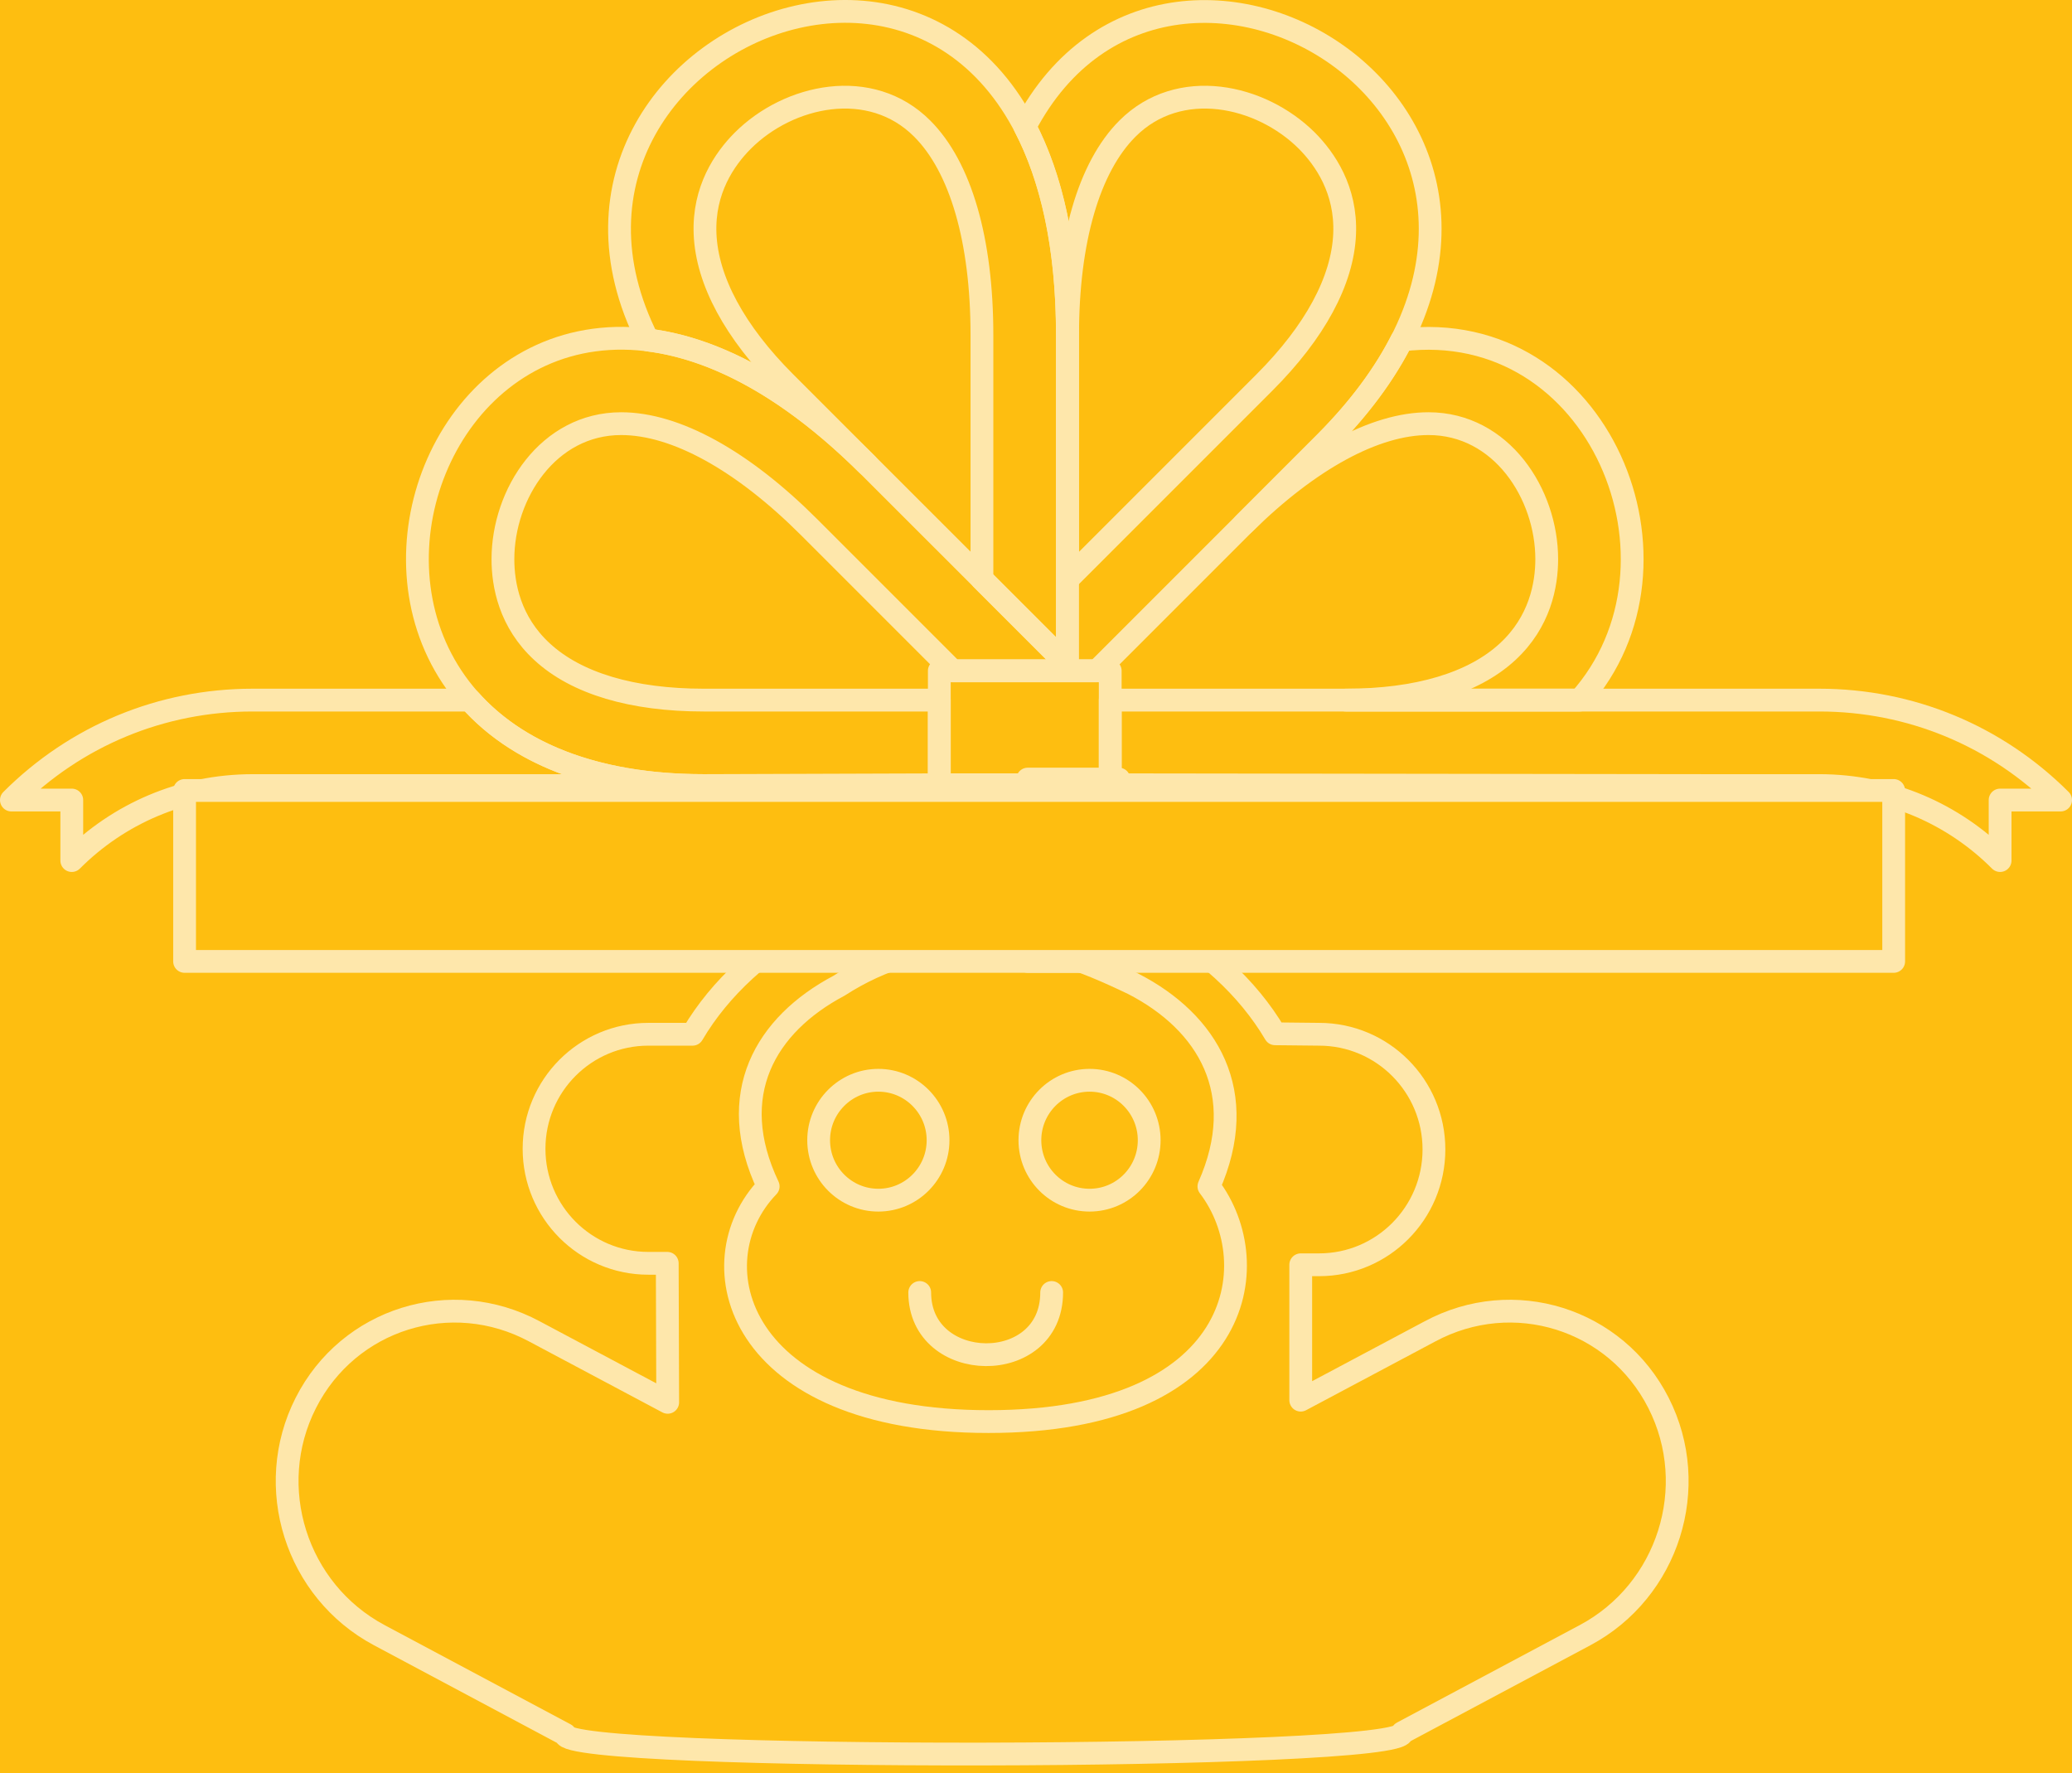 <?xml version="1.0" encoding="utf-8"?>
<!-- Generator: Adobe Illustrator 16.2.0, SVG Export Plug-In . SVG Version: 6.00 Build 0)  -->
<!DOCTYPE svg PUBLIC "-//W3C//DTD SVG 1.1//EN" "http://www.w3.org/Graphics/SVG/1.1/DTD/svg11.dtd">
<svg version="1.1" id="Layer_1" xmlns="http://www.w3.org/2000/svg" xmlns:xlink="http://www.w3.org/1999/xlink" x="0px" y="0px"
	 width="181.851px" height="155.596px" viewBox="0 -0 181.851 155.596"
	 enable-background="new 0 -0 181.851 155.596" xml:space="preserve">
<g>
	
		<rect x="-69.575" y="-87.821" fill="#FEBE10" stroke="#FEE7AB" stroke-width="2" stroke-linecap="round" stroke-linejoin="round" stroke-miterlimit="10" width="394" height="347.451"/>
	<path fill="none" stroke="#FEE7AB" stroke-width="2" stroke-linecap="round" stroke-linejoin="round" stroke-miterlimit="10" d="
		M114.16,110.992h1.611c5.57,0,10.08-4.53,10.08-10.12
		c0-5.58-4.51-10.109-10.08-10.109l-3.861-0.041
		c-4.84-8.209-15.359-13.72-25.549-13.72c-10.21,0-20.74,5.53-25.58,13.761
		h-3.88c-5.54,0-10.03,4.5-10.03,10.049c0,5.551,4.49,10.051,10.03,10.051h1.66
		l0.04,12.199l-11.69-6.219c-7.32-3.94-16.32-1.121-20.07,6.27
		c-3.75,7.38-0.85,16.49,6.44,20.38l16.33,8.71
		c-0.47,2.38,73.959,2.27,73.459-0.15l16.051-8.56
		c7.289-3.89,10.189-13,6.439-20.38c-3.75-7.391-12.75-10.21-20.07-6.27
		l-11.33,6.029V110.992z"/>
	<path fill="none" stroke="#FEE7AB" stroke-width="2" stroke-linecap="round" stroke-linejoin="round" stroke-miterlimit="10" d="
		M71.85,100.061c0-2.899,2.35-5.26,5.24-5.26
		c2.89,0,5.24,2.36,5.24,5.26c0,2.91-2.35,5.261-5.24,5.261
		C74.2,105.322,71.85,102.971,71.85,100.061z"/>
	<path fill="none" stroke="#FEE7AB" stroke-width="2" stroke-linecap="round" stroke-linejoin="round" stroke-miterlimit="10" d="
		M90.39,100.061c0-2.899,2.34-5.26,5.24-5.26c2.891,0,5.23,2.36,5.23,5.26
		c0,2.91-2.34,5.261-5.23,5.261C92.73,105.322,90.39,102.971,90.39,100.061z"/>
	<path fill="none" stroke="#FEE7AB" stroke-width="2" stroke-linecap="round" stroke-linejoin="round" stroke-miterlimit="10" d="
		M80.72,113.423c0,7.18,11.58,7.379,11.58,0"/>
	<path fill="none" stroke="#FEE7AB" stroke-width="2" stroke-linecap="round" stroke-linejoin="round" stroke-miterlimit="10" d="
		M67.42,104.112c-6.45,6.68-2.82,20.64,19.34,20.64
		c22.161,0,24.581-13.76,19.341-20.64c3.639-8.21-0.09-14.41-6.65-17.78
		c-4.641-2.22-8.01-3.47-13.09-3.47c-4.91,0-9.02,1.25-12.74,3.65
		C67.19,89.923,63.59,96.042,67.42,104.112z"/>
</g>
<g>
	
		<polygon fill="none" stroke="#FEE7AB" stroke-width="2" stroke-linecap="round" stroke-linejoin="round" stroke-miterlimit="10" points="
		91.2,68.869 91.2,68.938 91.28,68.869 	"/>
	<path fill="none" stroke="#FEE7AB" stroke-width="2" stroke-linecap="round" stroke-linejoin="round" stroke-miterlimit="10" d="
		M135.75,49.069c0,2.26-0.6,5.51-3.439,8.13
		c-3.01,2.779-7.92,4.239-14.189,4.239h20.52
		c10.67-11.939,1.711-33.729-15.619-31.6c-1.49,2.94-3.691,5.97-6.74,9.03
		l-7.09,7.09c5.75-5.66,11.49-8.78,16.18-8.78
		C131.781,37.178,135.75,43.348,135.75,49.069z"/>
	<path fill="none" stroke="#FEE7AB" stroke-width="2" stroke-linecap="round" stroke-linejoin="round" stroke-miterlimit="10" d="
		M41.25,61.438h-9.45h-9.63c-8,0-15.52,3.12-21.17,8.771h5.3v5.311
		c4.06-4.07,9.67-6.581,15.87-6.581h9.63h29.97
		C51.85,68.938,45.2,65.869,41.25,61.438z"/>
	<path fill="none" stroke="#FEE7AB" stroke-width="2" stroke-linecap="round" stroke-linejoin="round" stroke-miterlimit="10" d="
		M76.1,40.749l-7.18-7.18c-4.44-4.44-6.87-8.94-7.04-13.04
		c-0.16-3.86,1.71-6.58,3.31-8.181c4.04-4.04,11.22-5.6,15.75-1.06
		c3.38,3.38,5.24,9.81,5.24,18.1v21.44l7.501,7.5V29.388
		c0-47.029-50.991-27.54-36.821,0.45C62.52,30.539,69.06,33.779,76.1,40.749z"/>
	<path fill="none" stroke="#FEE7AB" stroke-width="2" stroke-linecap="round" stroke-linejoin="round" stroke-miterlimit="10" d="
		M159.671,61.438h-9.631H97.441v7.431l52.6,0.069h9.631
		c6.199,0,11.809,2.511,15.869,6.581v-5.311h5.311
		C175.191,64.558,167.671,61.438,159.671,61.438z"/>
	<path fill="none" stroke="#FEE7AB" stroke-width="2" stroke-linecap="round" stroke-linejoin="round" stroke-miterlimit="10" d="
		M110.97,33.569L93.701,50.839V29.388c0-8.29,1.869-14.72,5.25-18.1
		c4.529-4.54,11.699-2.98,15.75,1.06c1.59,1.601,3.471,4.32,3.311,8.181
		C117.841,24.629,115.41,29.129,110.97,33.569z"/>
	<path fill="none" stroke="#FEE7AB" stroke-width="2" stroke-linecap="round" stroke-linejoin="round" stroke-miterlimit="10" d="
		M82.44,68.869v-7.431H61.77c-6.27,0-11.18-1.46-14.19-4.239
		c-2.85-2.62-3.44-5.87-3.44-8.13c0-5.721,3.97-11.891,10.38-11.891
		c4.78,0,10.64,3.23,16.51,9.101l12.59,12.59h10.61l-17.9-17.891
		c-36.75-36.75-60.09,27.96-14.56,27.96L82.44,68.869z"/>
	<path fill="none" stroke="#FEE7AB" stroke-width="2" stroke-linecap="round" stroke-linejoin="round" stroke-miterlimit="10" d="
		M89.95,11.119c2.299,4.41,3.731,10.41,3.731,18.27v28.94l0.549,0.54h2.051
		l20-20C143.601,11.549,102.89-13.652,89.95,11.119z"/>
	
		<rect x="82.44" y="58.869" fill="none" stroke="#FEE7AB" stroke-width="2" stroke-linecap="round" stroke-linejoin="round" stroke-miterlimit="10" width="15" height="10"/>
	
		<rect x="90.2" y="68.369" fill="none" stroke="#FEE7AB" stroke-width="2" stroke-linecap="round" stroke-linejoin="round" stroke-miterlimit="10" width="8" height="16"/>
	
		<rect x="16.2" y="69.369" fill="#FEBE10" stroke="#FEE7AB" stroke-width="2" stroke-linecap="round" stroke-linejoin="round" stroke-miterlimit="10" width="150" height="15"/>
</g>
</svg>
